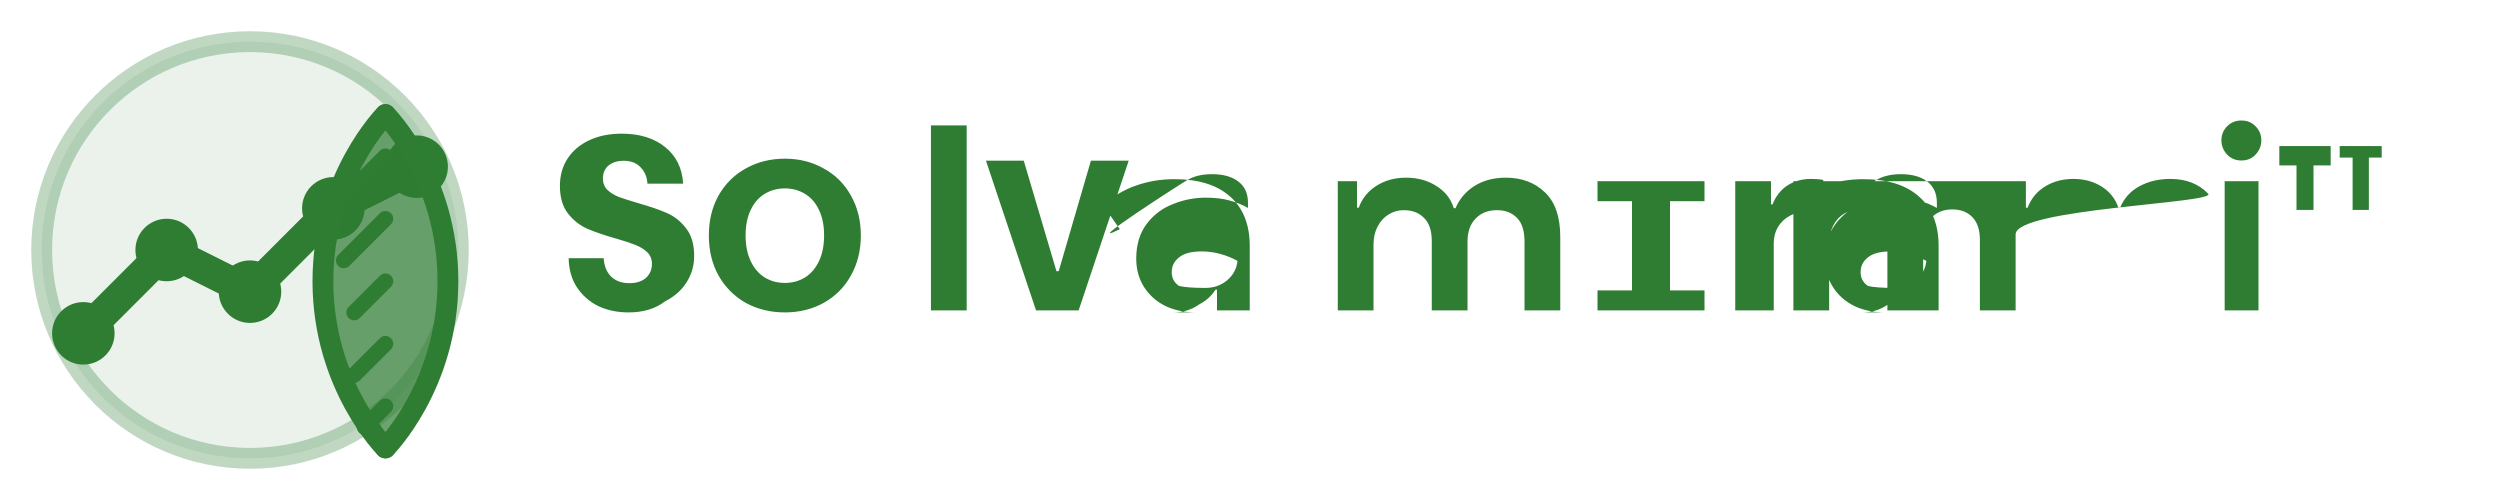 <?xml version="1.0" encoding="UTF-8"?>
<svg width="240" height="48" viewBox="0 0 240 48" fill="none" xmlns="http://www.w3.org/2000/svg">
  <!-- Icon section (left) -->
  <!-- Leaf background -->
  <path d="M24 4C12.954 4 4 12.954 4 24C4 35.046 12.954 44 24 44C35.046 44 44 35.046 44 24C44 12.954 35.046 4 24 4Z" fill="#2E7D32" fill-opacity="0.1"/>
  
  <!-- Trend line -->
  <path d="M8 32L16 24L24 28L32 20L40 16" stroke="#2E7D32" stroke-width="3" stroke-linecap="round" stroke-linejoin="round"/>
  
  <!-- Dot markers -->
  <circle cx="8" cy="32" r="3" fill="#2E7D32"/>
  <circle cx="16" cy="24" r="3" fill="#2E7D32"/>
  <circle cx="24" cy="28" r="3" fill="#2E7D32"/>
  <circle cx="32" cy="20" r="3" fill="#2E7D32"/>
  <circle cx="40" cy="16" r="3" fill="#2E7D32"/>
  
  <!-- Leaf element -->
  <path d="M37 11C37 11 31 17 31 27C31 37 37 43 37 43C37 43 43 37 43 27C43 17 37 11 37 11Z" fill="#2E7D32" fill-opacity="0.7"/>
  <path d="M37 11C37 11 31 17 31 27C31 37 37 43 37 43" stroke="#2E7D32" stroke-width="2" stroke-linecap="round" stroke-linejoin="round"/>
  <path d="M37 43C37 43 43 37 43 27C43 17 37 11 37 11" stroke="#2E7D32" stroke-width="2" stroke-linecap="round" stroke-linejoin="round"/>
  <path d="M37 15L31 21" stroke="#2E7D32" stroke-width="1.5" stroke-linecap="round" stroke-linejoin="round"/>
  <path d="M37 21L33 25" stroke="#2E7D32" stroke-width="1.5" stroke-linecap="round" stroke-linejoin="round"/>
  <path d="M37 27L34 30" stroke="#2E7D32" stroke-width="1.5" stroke-linecap="round" stroke-linejoin="round"/>
  <path d="M37 33L34 36" stroke="#2E7D32" stroke-width="1.5" stroke-linecap="round" stroke-linejoin="round"/>
  <path d="M37 39L35 41" stroke="#2E7D32" stroke-width="1.5" stroke-linecap="round" stroke-linejoin="round"/>
  
  <!-- Circle outline -->
  <circle cx="24" cy="24" r="20" stroke="#2E7D32" stroke-width="2" stroke-opacity="0.3"/>
  
  <!-- Text section (right) -->
  <!-- Sustaina -->
  <path d="M60.352 29.992C59.248 29.992 58.264 29.784 57.4 29.368C56.552 28.936 55.872 28.328 55.36 27.544C54.864 26.76 54.608 25.84 54.592 24.784H57.952C58 25.536 58.24 26.128 58.672 26.56C59.12 26.976 59.696 27.184 60.4 27.184C61.088 27.184 61.624 27.016 62.008 26.68C62.392 26.328 62.584 25.88 62.584 25.336C62.584 24.872 62.432 24.496 62.128 24.208C61.824 23.92 61.448 23.688 61 23.512C60.568 23.336 59.96 23.136 59.176 22.912C58.04 22.592 57.104 22.272 56.368 21.952C55.648 21.632 55.032 21.144 54.52 20.488C54.008 19.832 53.752 18.952 53.752 17.848C53.752 16.84 54 15.96 54.496 15.208C54.992 14.456 55.688 13.872 56.584 13.456C57.48 13.04 58.512 12.832 59.68 12.832C61.392 12.832 62.776 13.256 63.832 14.104C64.904 14.952 65.488 16.128 65.584 17.632H62.152C62.12 17 61.904 16.48 61.504 16.072C61.12 15.648 60.576 15.436 59.872 15.436C59.28 15.436 58.8 15.584 58.432 15.88C58.064 16.176 57.88 16.6 57.88 17.152C57.88 17.584 58.024 17.944 58.312 18.232C58.6 18.504 58.96 18.728 59.392 18.904C59.84 19.064 60.44 19.256 61.192 19.48C62.328 19.8 63.264 20.12 64 20.44C64.736 20.76 65.36 21.256 65.872 21.928C66.384 22.584 66.64 23.464 66.64 24.568C66.64 25.48 66.4 26.32 65.92 27.088C65.44 27.856 64.744 28.472 63.832 28.936C62.92 29.64 61.744 29.992 60.352 29.992ZM75.345 29.992C73.969 29.992 72.721 29.688 71.601 29.08C70.497 28.456 69.625 27.584 68.985 26.464C68.361 25.344 68.049 24.056 68.049 22.6C68.049 21.16 68.361 19.88 68.985 18.76C69.625 17.64 70.497 16.776 71.601 16.168C72.721 15.544 73.969 15.232 75.345 15.232C76.721 15.232 77.961 15.544 79.065 16.168C80.185 16.776 81.057 17.64 81.681 18.76C82.321 19.88 82.641 21.16 82.641 22.6C82.641 24.04 82.321 25.328 81.681 26.464C81.057 27.584 80.185 28.456 79.065 29.08C77.961 29.688 76.721 29.992 75.345 29.992ZM75.345 27.16C76.065 27.16 76.713 26.984 77.289 26.632C77.865 26.264 78.313 25.736 78.633 25.048C78.953 24.36 79.113 23.544 79.113 22.6C79.113 21.656 78.953 20.848 78.633 20.176C78.313 19.488 77.865 18.968 77.289 18.616C76.713 18.264 76.065 18.088 75.345 18.088C74.625 18.088 73.977 18.264 73.401 18.616C72.825 18.968 72.377 19.488 72.057 20.176C71.737 20.848 71.577 21.656 71.577 22.6C71.577 23.544 71.737 24.36 72.057 25.048C72.377 25.736 72.825 26.264 73.401 26.632C73.977 26.984 74.625 27.16 75.345 27.16ZM89.37 12.04H92.802V29.8H89.37V12.04ZM99.46 29.8L94.652 15.424H98.28L101.42 26.032H101.636L104.728 15.424H108.356L103.548 29.8H99.46ZM114.863 29.992C113.727 29.992 112.727 29.784 111.863 29.368C110.999 28.936 110.319 28.328 109.823 27.544C109.327 26.76 109.079 25.856 109.079 24.832C109.079 23.504 109.407 22.4 110.063 21.52C110.719 20.64 111.559 20 112.583 19.6C113.607 19.184 114.655 18.976 115.727 18.976C116.639 18.976 117.399 19.064 118.007 19.24C118.631 19.4 119.231 19.64 119.807 19.96V19.48C119.807 18.584 119.503 17.904 118.895 17.44C118.287 16.96 117.439 16.72 116.351 16.72C115.439 16.72 114.671 16.896 114.047 17.248C113.423 17.584 103.5 24 107.5 22L105.911 19.72C106.831 18.856 107.871 18.224 109.031 17.824C110.191 17.408 111.431 17.2 112.751 17.2C115.071 17.2 116.855 17.76 118.103 18.88C119.351 19.984 119.975 21.568 119.975 23.632V29.8H116.831V27.808H116.687C116.319 28.4 115.783 28.88 115.079 29.248C114.391 29.744 113.551 29.992 112.559 29.992H114.863ZM115.703 27.64C116.519 27.64 117.215 27.4 117.791 26.92C118.383 26.424 118.719 25.8 118.799 25.048C118.287 24.76 117.735 24.536 117.143 24.376C116.551 24.216 115.959 24.136 115.367 24.136C114.375 24.136 113.647 24.328 113.183 24.712C112.719 25.08 112.487 25.552 112.487 26.128C112.487 26.688 112.719 27.128 113.183 27.448C113.647 27.576 114.599 27.64 115.703 27.64ZM126.842 17.392H130.274V19.936H130.442C130.762 19.056 131.322 18.36 132.122 17.848C132.938 17.32 133.89 17.056 134.978 17.056C136.082 17.056 137.05 17.32 137.882 17.848C138.73 18.376 139.29 19.088 139.562 19.984H139.73C140.114 19.088 140.722 18.376 141.554 17.848C142.402 17.32 143.402 17.056 144.554 17.056C146.09 17.056 147.346 17.528 148.322 18.472C149.298 19.4 149.786 20.824 149.786 22.744V29.8H146.354V23.224C146.354 22.168 146.114 21.4 145.634 20.92C145.154 20.424 144.514 20.176 143.714 20.176C142.85 20.176 142.162 20.448 141.65 20.992C141.138 21.52 140.882 22.248 140.882 23.176V29.8H137.45V23.128C137.45 22.136 137.202 21.4 136.706 20.92C136.226 20.424 135.578 20.176 134.762 20.176C134.218 20.176 133.722 20.32 133.274 20.608C132.842 20.88 132.498 21.264 132.242 21.76C131.986 22.256 131.858 22.824 131.858 23.464V29.8H128.426V17.392H126.842Z" fill="#2E7D32"/>
  
  <!-- Trend™ -->
  <path d="M153.36 29.8V27.88H156.672V19.312H153.36V17.392H163.632V19.312H160.32V27.88H163.632V29.8H153.36ZM166.583 29.8V17.392H170.015V19.624H170.159C170.479 18.824 170.959 18.216 171.599 17.8C172.255 17.384 173.007 17.176 173.855 17.176C174.047 17.176 174.255 17.184 174.479 17.2C174.703 17.216 174.887 17.24 175.031 17.272V20.464C174.871 20.416 174.639 20.376 174.335 20.344C174.047 20.312 173.775 20.296 173.519 20.296C172.895 20.296 172.335 20.432 171.839 20.704C171.359 20.96 170.975 21.32 170.687 21.784C170.415 22.248 170.279 22.776 170.279 23.368V29.8H166.583ZM180.996 29.992C179.86 29.992 178.86 29.784 177.996 29.368C177.132 28.936 176.452 28.328 175.956 27.544C175.46 26.76 175.212 25.856 175.212 24.832C175.212 23.504 175.54 22.4 176.196 21.52C176.852 20.64 177.692 20 178.716 19.6C179.74 19.184 180.788 18.976 181.86 18.976C182.772 18.976 183.532 19.064 184.14 19.24C184.764 19.4 185.364 19.64 185.94 19.96V19.48C185.94 18.584 185.636 17.904 185.028 17.44C184.42 16.96 183.572 16.72 182.484 16.72C181.572 16.72 180.804 16.896 180.18 17.248C179.556 17.584 172 22.5 174 21L172.044 19.72C172.964 18.856 174.004 18.224 175.164 17.824C176.324 17.408 177.564 17.2 178.884 17.2C181.204 17.2 182.988 17.76 184.236 18.88C185.484 19.984 186.108 21.568 186.108 23.632V29.8H182.964V27.808H182.82C182.452 28.4 181.916 28.88 181.212 29.248C180.524 29.744 179.684 29.992 178.692 29.992H180.996ZM181.836 27.64C182.652 27.64 183.348 27.4 183.924 26.92C184.516 26.424 184.852 25.8 184.932 25.048C184.42 24.76 183.868 24.536 183.276 24.376C182.684 24.216 182.092 24.136 181.5 24.136C180.508 24.136 179.78 24.328 179.316 24.712C178.852 25.08 178.62 25.552 178.62 26.128C178.62 26.688 178.852 27.128 179.316 27.448C179.78 27.576 180.732 27.64 181.836 27.64ZM191.054 29.8V17.392H194.486V19.936H194.654C194.99 19.056 195.55 18.376 196.334 17.896C197.118 17.416 198.022 17.176 199.046 17.176C200.07 17.176 200.966 17.416 201.734 17.896C202.518 18.376 203.062 19.056 203.366 19.936H203.534C203.902 19.04 204.51 18.36 205.358 17.896C206.222 17.416 207.222 17.176 208.358 17.176C209.862 17.176 211.07 17.648 211.982 18.592C212.894 19.52 193.5 20 193.5 22.5V29.8H190.07V23.032C190.07 22.072 189.83 21.344 189.35 20.848C188.87 20.352 188.23 20.104 187.43 20.104C186.582 20.104 185.902 20.376 185.39 20.92C184.878 21.448 184.622 22.168 184.622 23.08V29.8H181.19V23.008C181.19 22.064 180.95 21.344 180.47 20.848C179.99 20.352 179.35 20.104 178.55 20.104C177.99 20.104 177.486 20.24 177.038 20.512C176.59 20.784 176.238 21.168 175.982 21.664C175.726 22.16 175.598 22.736 175.598 23.392V29.8H172.166V17.392H191.054ZM217.088 13.48C217.088 13.992 216.901 14.448 216.528 14.848C216.181 15.221 215.728 15.408 215.168 15.408C214.629 15.408 214.176 15.221 213.808 14.848C213.44 14.448 213.256 13.992 213.256 13.48C213.256 12.941 213.44 12.488 213.808 12.12C214.176 11.752 214.629 11.568 215.168 11.568C215.728 11.568 216.181 11.752 216.528 12.12C216.901 12.488 217.088 12.941 217.088 13.48ZM213.568 29.8V17.392H216.816V29.8H213.568Z" fill="#2E7D32"/>
  
  <!-- TM symbol -->
  <path d="M218.816 15.88V14.024H223.744V15.88H222.096V20.152H220.464V15.88H218.816ZM224.611 15.88V14.024H228.643V15.128H227.411V20.152H225.851V15.128H224.611V15.88Z" fill="#2E7D32"/>
</svg>